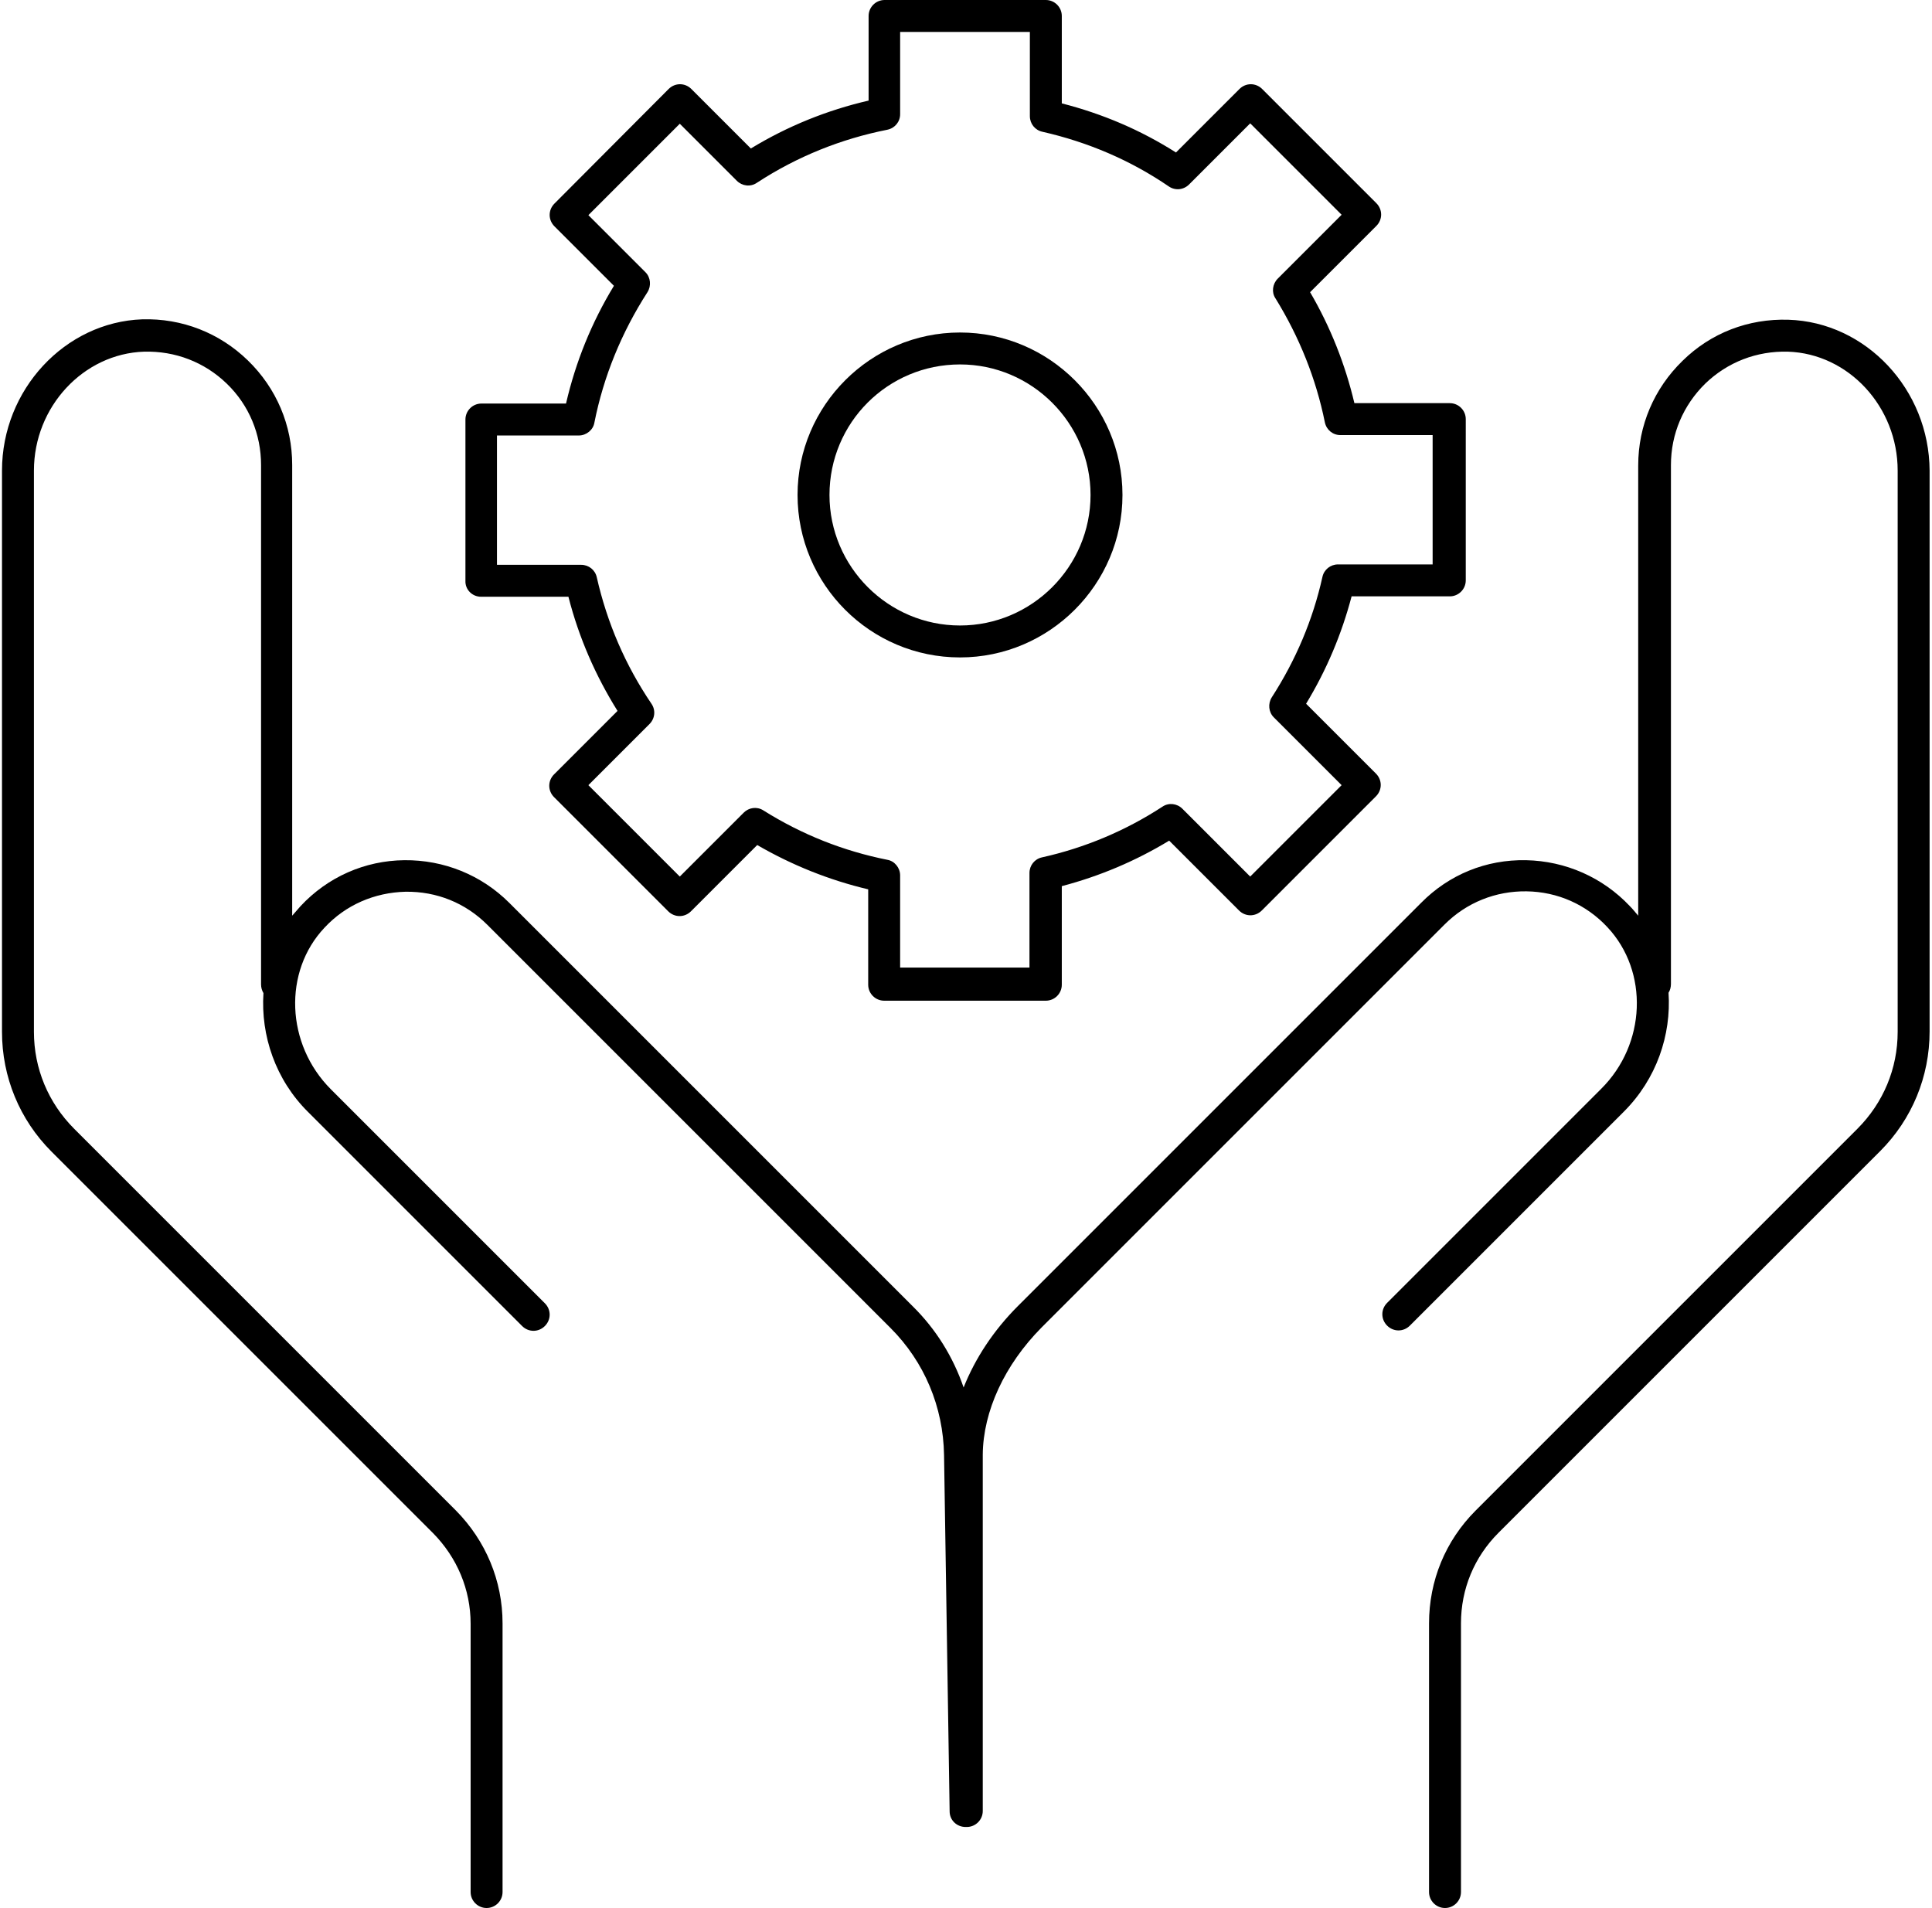 <svg xmlns="http://www.w3.org/2000/svg" x="0px" y="0px" viewBox="0 0 484 478">
  <path d="M448 80.1c-10-.3-19.4 3.3-26.5 10.3-7.1 6.9-11.1 16.2-11.1 26.2v112.8c-.7-.8-1.3-1.6-2.1-2.4-6.8-7.2-16.1-11.3-26-11.5-10-.2-19.3 3.6-26.3 10.7l-101 101c-6.1 6.1-10.7 13.1-13.6 20.4-2.6-7.6-6.9-14.6-12.8-20.4l-101-101c-7-7-16.4-10.8-26.3-10.7-9.9.1-19.2 4.2-26 11.5l-2.1 2.4V116.5c0-9.9-3.9-19.2-11.1-26.2C55 83.4 45.6 79.7 35.6 80 16.3 80.7.5 97.6.5 117.9v140.6c0 11.3 4.4 22 12.4 30l95.6 95.6c6 6.1 9.4 14.1 9.4 22.7V474c0 2.2 1.8 4 4 4s4-1.8 4-4v-67.3c0-10.7-4.2-20.7-11.7-28.3l-95.6-95.6c-6.5-6.5-10.1-15.1-10.1-24.3V117.9c0-16 12.4-29.3 27.6-29.8 7.8-.2 15.1 2.6 20.7 8s8.6 12.7 8.6 20.4v130.1c0 .8.2 1.5.6 2.2-.7 10.6 3 21.7 11.2 29.8l53.6 53.6c1.6 1.6 4.1 1.6 5.7 0 1.6-1.6 1.6-4.1 0-5.7l-53.6-53.6c-11.3-11.3-12-29.5-1.6-40.5 5.3-5.7 12.5-8.8 20.3-9 7.8-.1 15 2.8 20.5 8.3l101 101c8.5 8.5 13.2 19.8 13.4 31.8l1.4 89.3c0 2.2 1.8 3.9 4 3.9h.3c2.2 0 4-1.8 4-4v-89.3c.1-10.9 5.5-22.5 14.7-31.8l101-101c5.5-5.5 12.8-8.4 20.5-8.3 7.8.1 15 3.3 20.3 9 10.4 11.1 9.7 29.3-1.6 40.5l-53.6 53.6c-1.6 1.6-1.6 4.1 0 5.7 1.6 1.6 4.1 1.6 5.7 0l53.6-53.6c8.2-8.2 11.9-19.2 11.2-29.8.4-.6.6-1.4.6-2.2v-130c0-7.8 3.1-15 8.6-20.4 5.6-5.4 12.9-8.2 20.7-8 15.2.5 27.5 13.8 27.5 29.8v140.6c0 9.2-3.6 17.8-10.1 24.3l-95.6 95.6C362.1 386 358 396 358 406.7V474c0 2.2 1.8 4 4 4s4-1.8 4-4v-67.3c0-8.6 3.3-16.6 9.4-22.7l95.6-95.6c8-8 12.4-18.7 12.4-30V117.9c-.1-20.3-15.9-37.2-35.4-37.8z"/>
  <path d="M240.5 164.7c22.4 0 40.7-18.3 40.7-40.7 0-22.4-18.3-40.7-40.7-40.7-22.4 0-40.7 18.3-40.7 40.7 0 22.4 18.2 40.7 40.7 40.7zm0-73.4c18 0 32.7 14.7 32.7 32.7 0 18-14.7 32.7-32.7 32.7-18 0-32.7-14.7-32.7-32.7 0-18.1 14.6-32.7 32.7-32.7z"/>
  <path d="M120.5 149.5h21.9c2.6 10.2 6.8 19.8 12.3 28.6L138.8 194c-1.6 1.6-1.6 4.1 0 5.7l28.6 28.6c1.6 1.6 4.1 1.6 5.7 0l16.6-16.6c8.8 5.1 18.1 8.8 27.8 11.1v23.9c0 2.2 1.8 4 4 4H262c2.2 0 4-1.8 4-4V222c9.5-2.5 18.5-6.3 26.9-11.4l17.5 17.5c1.6 1.6 4.1 1.6 5.7 0l28.6-28.6c1.6-1.6 1.6-4.1 0-5.7l-17.5-17.5c5.1-8.4 8.9-17.4 11.4-26.9h24.6c2.2 0 4-1.8 4-4V105c0-2.2-1.8-4-4-4h-23.9c-2.3-9.7-6-19.1-11.1-27.8l16.6-16.6c1.6-1.6 1.6-4.1 0-5.7l-28.6-28.6c-1.6-1.6-4.1-1.6-5.7 0l-15.9 15.9c-8.8-5.6-18.4-9.7-28.6-12.3V4c0-2.2-1.8-4-4-4h-40.4c-2.2 0-4 1.8-4 4v21.2c-10.4 2.4-20.3 6.4-29.5 12l-14.9-14.9c-1.6-1.6-4.1-1.6-5.7 0L138.9 51c-1.6 1.6-1.6 4.1 0 5.7l14.9 14.9c-5.6 9.2-9.6 19.1-12 29.5h-21.2c-2.2 0-4 1.8-4 4v40.4c-.1 2.2 1.7 4 3.9 4zm4-40.4H145c1.9 0 3.6-1.4 3.9-3.2 2.3-11.6 6.8-22.6 13.3-32.7 1-1.6.8-3.7-.5-5l-14.3-14.3L170.3 31l14.3 14.3c1.3 1.3 3.4 1.6 5 .5 10.1-6.6 21.1-11 32.7-13.3 1.9-.4 3.2-2 3.2-3.9V8H258v21.1c0 1.9 1.3 3.5 3.1 3.9 11.5 2.6 22.2 7.2 31.7 13.7 1.6 1.1 3.7.9 5.1-.5l15.3-15.3 22.9 22.9-16 16c-1.3 1.3-1.6 3.4-.6 4.9 6 9.7 10.2 20.2 12.4 31.1.4 1.9 2 3.2 3.9 3.2h23.1v32.4h-23.7c-1.9 0-3.5 1.3-3.9 3.1-2.4 10.8-6.7 20.9-12.7 30.2-1 1.6-.8 3.7.5 5l17 17-22.9 22.9-17-17c-1.3-1.3-3.4-1.6-5-.5-9.2 6-19.4 10.3-30.2 12.7-1.8.4-3.1 2-3.1 3.9v23.7h-32.4v-23.1c0-1.9-1.4-3.6-3.2-3.9-11-2.2-21.4-6.3-31.1-12.4-1.6-1-3.6-.7-4.9.6l-16 16-22.9-22.9 15.3-15.3c1.4-1.4 1.6-3.5.5-5.1-6.5-9.6-11.1-20.2-13.7-31.7-.4-1.8-2-3.1-3.9-3.1h-21.1v-32.4z"/>
</svg>
